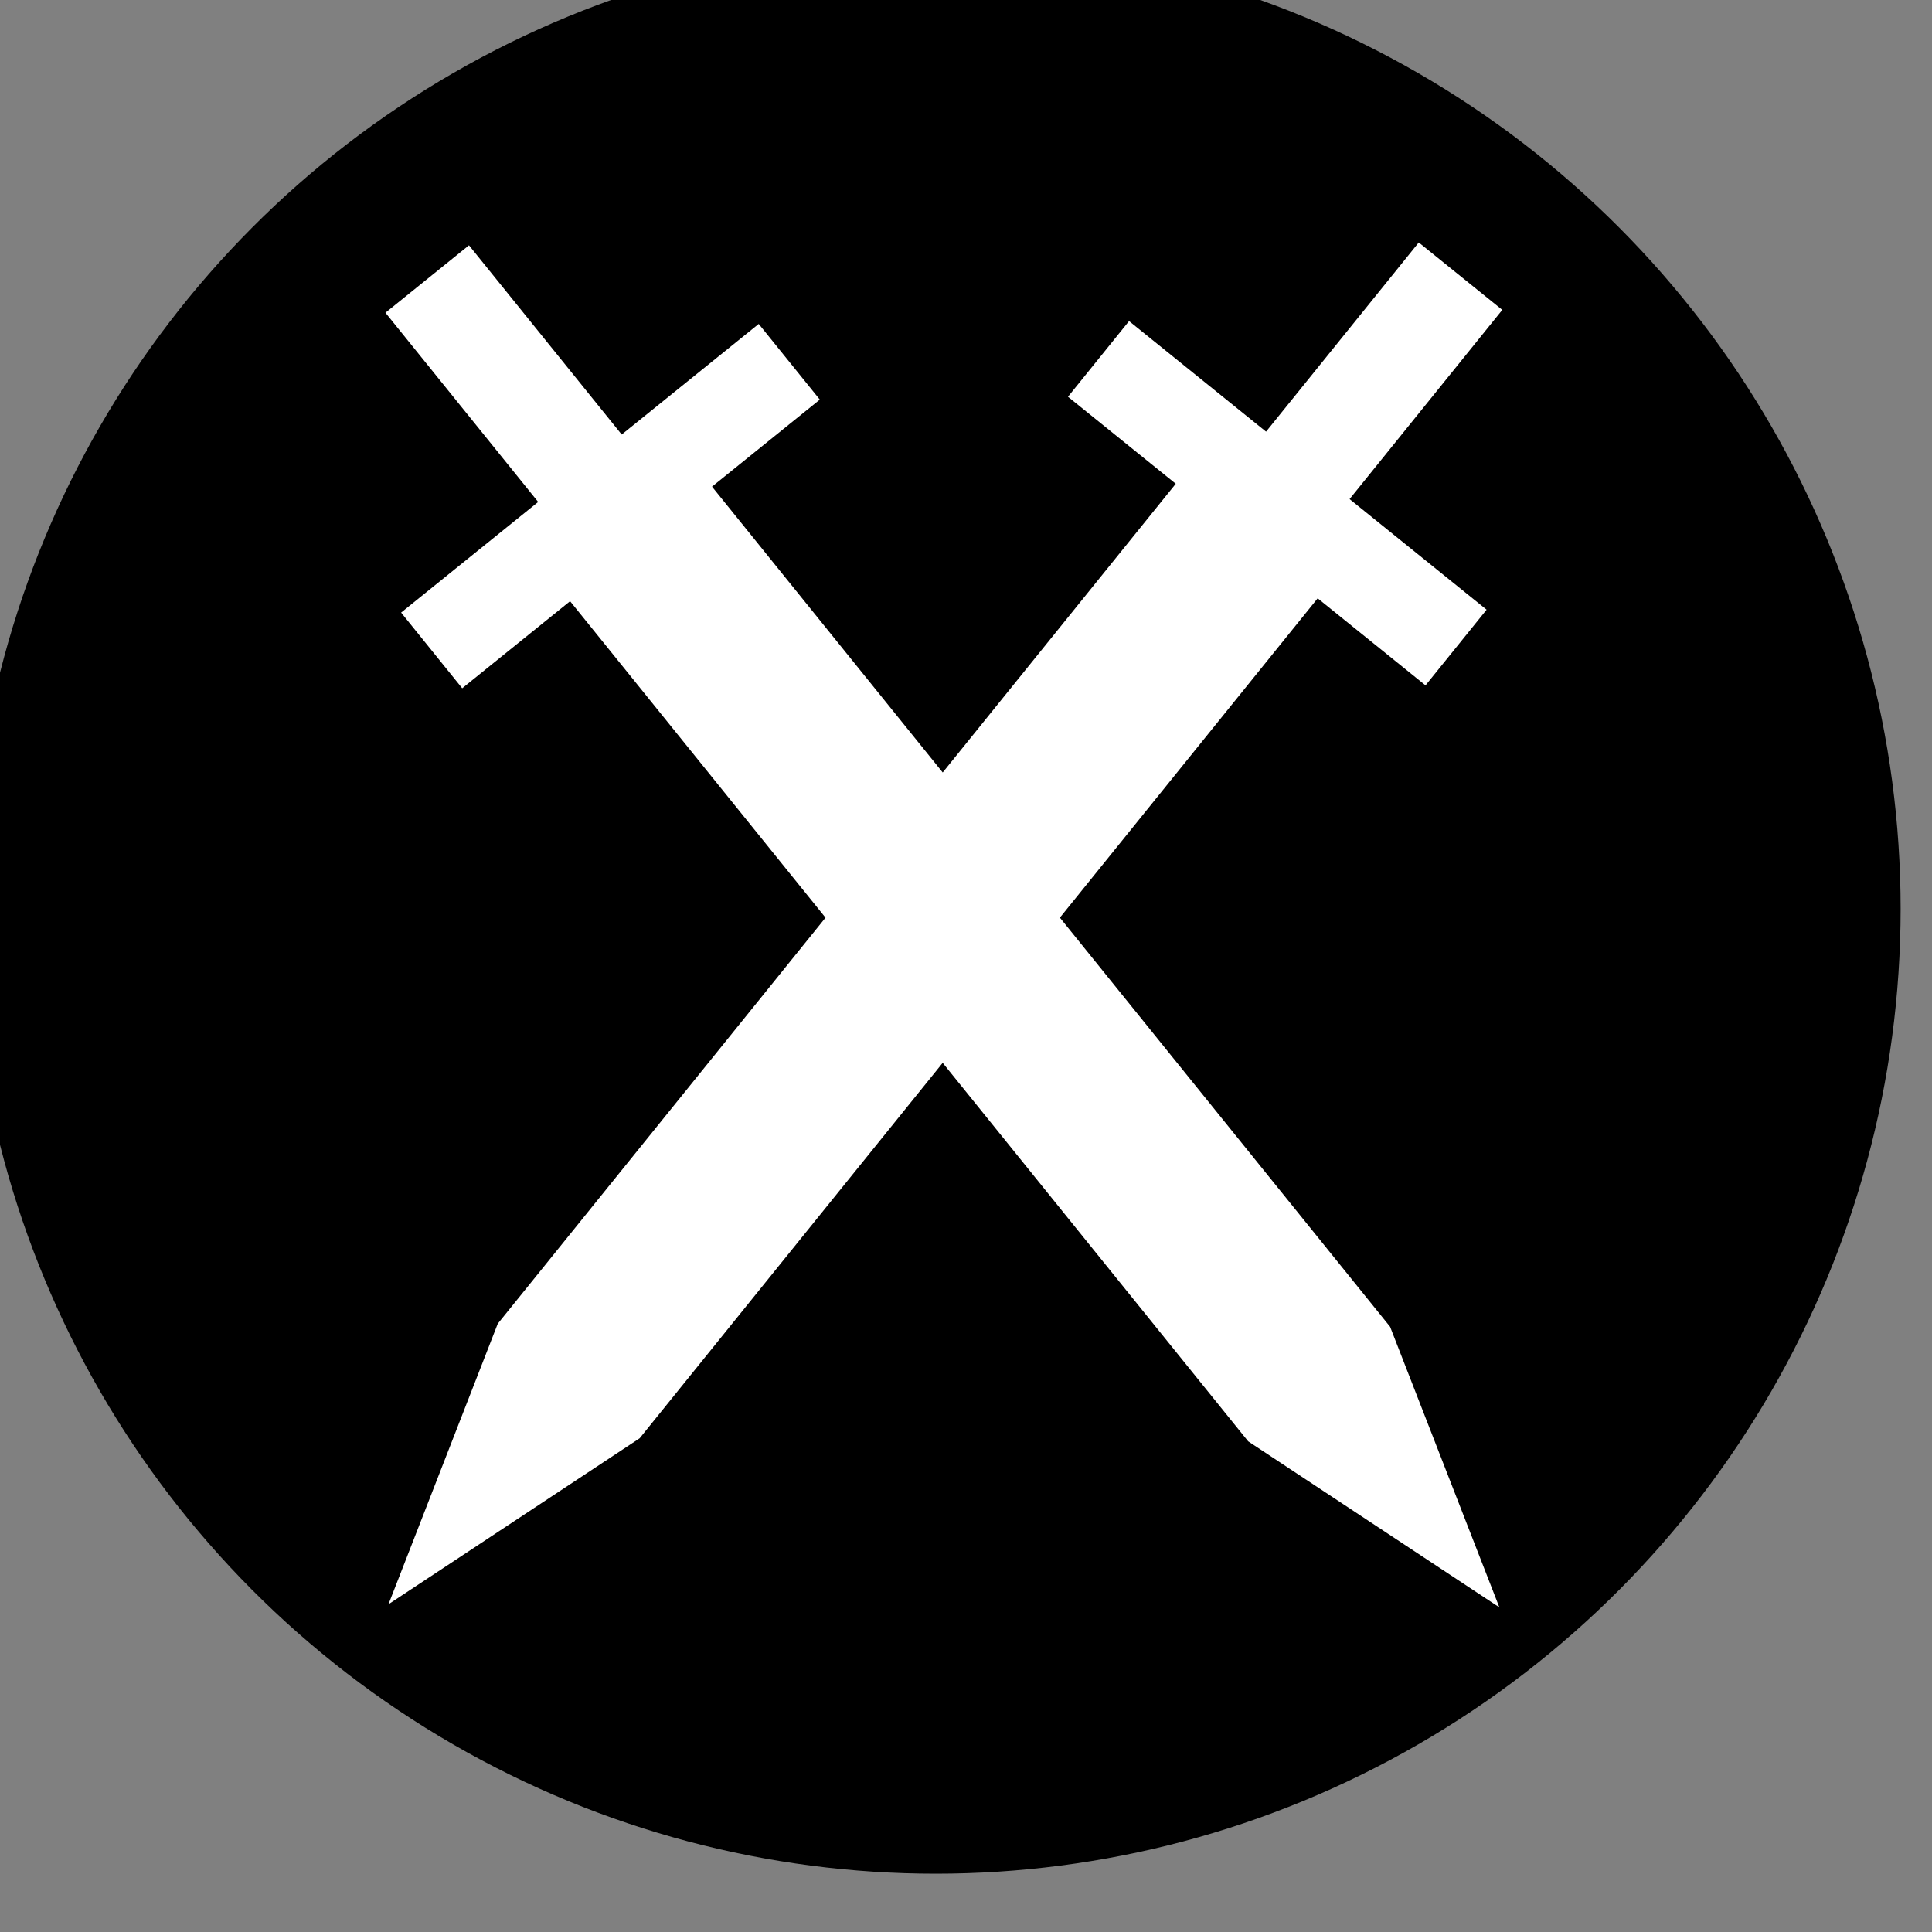 <?xml version="1.0" encoding="UTF-8" standalone="no"?>
<!-- Created with Inkscape (http://www.inkscape.org/) -->

<svg
   xmlns:dc="http://purl.org/dc/elements/1.1/"
   xmlns:cc="http://creativecommons.org/ns#"
   xmlns:rdf="http://www.w3.org/1999/02/22-rdf-syntax-ns#"
   xmlns:svg="http://www.w3.org/2000/svg"
   xmlns="http://www.w3.org/2000/svg"
   xmlns:sodipodi="http://sodipodi.sourceforge.net/DTD/sodipodi-0.dtd"
   xmlns:inkscape="http://www.inkscape.org/namespaces/inkscape"
   width="10mm"
   height="10mm"
   viewBox="0 0 10 10"
   version="1.1"
   id="svg7547"
   inkscape:version="0.92.3 (2405546, 2018-03-11)"
   sodipodi:docname="abwehrhaltung.svg">
  <rect x="0" y="0" width="10" height="10" fill="#808080" stroke="none"/>
  <defs
     id="defs7541" />
  <sodipodi:namedview
     id="base"
     pagecolor="#ffffff"
     bordercolor="#666666"
     borderopacity="1.0"
     inkscape:pageopacity="0.0"
     inkscape:pageshadow="2"
     inkscape:zoom="3.959798"
     inkscape:cx="53.237799"
     inkscape:cy="-11.187685"
     inkscape:document-units="mm"
     inkscape:current-layer="layer1"
     showgrid="false"
     fit-margin-top="0"
     fit-margin-left="0"
     fit-margin-right="0"
     fit-margin-bottom="0"
     inkscape:window-width="1920"
     inkscape:window-height="1057"
     inkscape:window-x="-8"
     inkscape:window-y="-8"
     inkscape:window-maximized="1" />
  <g
     inkscape:label="Ebene 1"
     inkscape:groupmode="layer"
     id="layer1"
     transform="translate(218.705,132.319)">
    <g
       id="g1593"
       transform="matrix(0.277,0,0,0.277,-359.882,-404.766)"
       inkscape:export-filename="C:\Users\Charon\Source\Repos\Universalis\Regeln\Grafiken\Marker\abwehrhaltung.png"
       inkscape:export-xdpi="399.30743"
       inkscape:export-ydpi="399.30743">
      <circle
         r="18.031"
         cy="1000.544"
         cx="527.148"
         id="circle1424"
         style="fill:#000000;fill-opacity:1;stroke:none;stroke-width:1.134;stroke-miterlimit:4;stroke-dasharray:none" />
      <g
         style="stroke-width:1.899"
         transform="matrix(0.727,0,0,0.727,340.384,512.348)"
         id="g1555">
        <g
           transform="matrix(-0.778,-0.628,-0.628,0.778,791.069,319.676)"
           id="g1545"
           style="fill:#ffffff;stroke-width:1.899">
          <path
             style="opacity:1;fill:#ffffff;fill-opacity:1;stroke:none;stroke-width:7.597;stroke-miterlimit:4;stroke-dasharray:none;stroke-opacity:1"
             d="m 192.063,596.645 h 4.688 v 28.125 l -2.344,7.375 -2.344,-7.375 z"
             id="path1537"
             inkscape:connector-curvature="0"
             sodipodi:nodetypes="cccccc" />
          <rect
             style="opacity:1;fill:#ffffff;fill-opacity:1;stroke:none;stroke-width:7.597;stroke-miterlimit:4;stroke-dasharray:none;stroke-opacity:1"
             id="rect1540"
             width="11.812"
             height="2.5"
             x="188.5"
             y="594.52" />
          <rect
             style="opacity:1;fill:#ffffff;fill-opacity:1;stroke:none;stroke-width:7.597;stroke-miterlimit:4;stroke-dasharray:none;stroke-opacity:1"
             id="rect1542"
             width="2.759"
             height="6.5"
             x="193.027"
             y="588.27" />
        </g>
        <g
           id="g1553"
           transform="rotate(-38.908,314.053,551.843)"
           style="fill:#ffffff;stroke-width:1.899">
          <path
             sodipodi:nodetypes="cccccc"
             inkscape:connector-curvature="0"
             id="path1547"
             d="m 192.063,596.645 h 4.688 v 28.125 l -2.344,7.375 -2.344,-7.375 z"
             style="opacity:1;fill:#ffffff;fill-opacity:1;stroke:none;stroke-width:7.597;stroke-miterlimit:4;stroke-dasharray:none;stroke-opacity:1" />
          <rect
             y="594.52"
             x="188.5"
             height="2.5"
             width="11.812"
             id="rect1549"
             style="opacity:1;fill:#ffffff;fill-opacity:1;stroke:none;stroke-width:7.597;stroke-miterlimit:4;stroke-dasharray:none;stroke-opacity:1" />
          <rect
             y="588.27"
             x="193.027"
             height="6.5"
             width="2.759"
             id="rect1551"
             style="opacity:1;fill:#ffffff;fill-opacity:1;stroke:none;stroke-width:7.597;stroke-miterlimit:4;stroke-dasharray:none;stroke-opacity:1" />
        </g>
      </g>
    </g>
  </g>
</svg>
